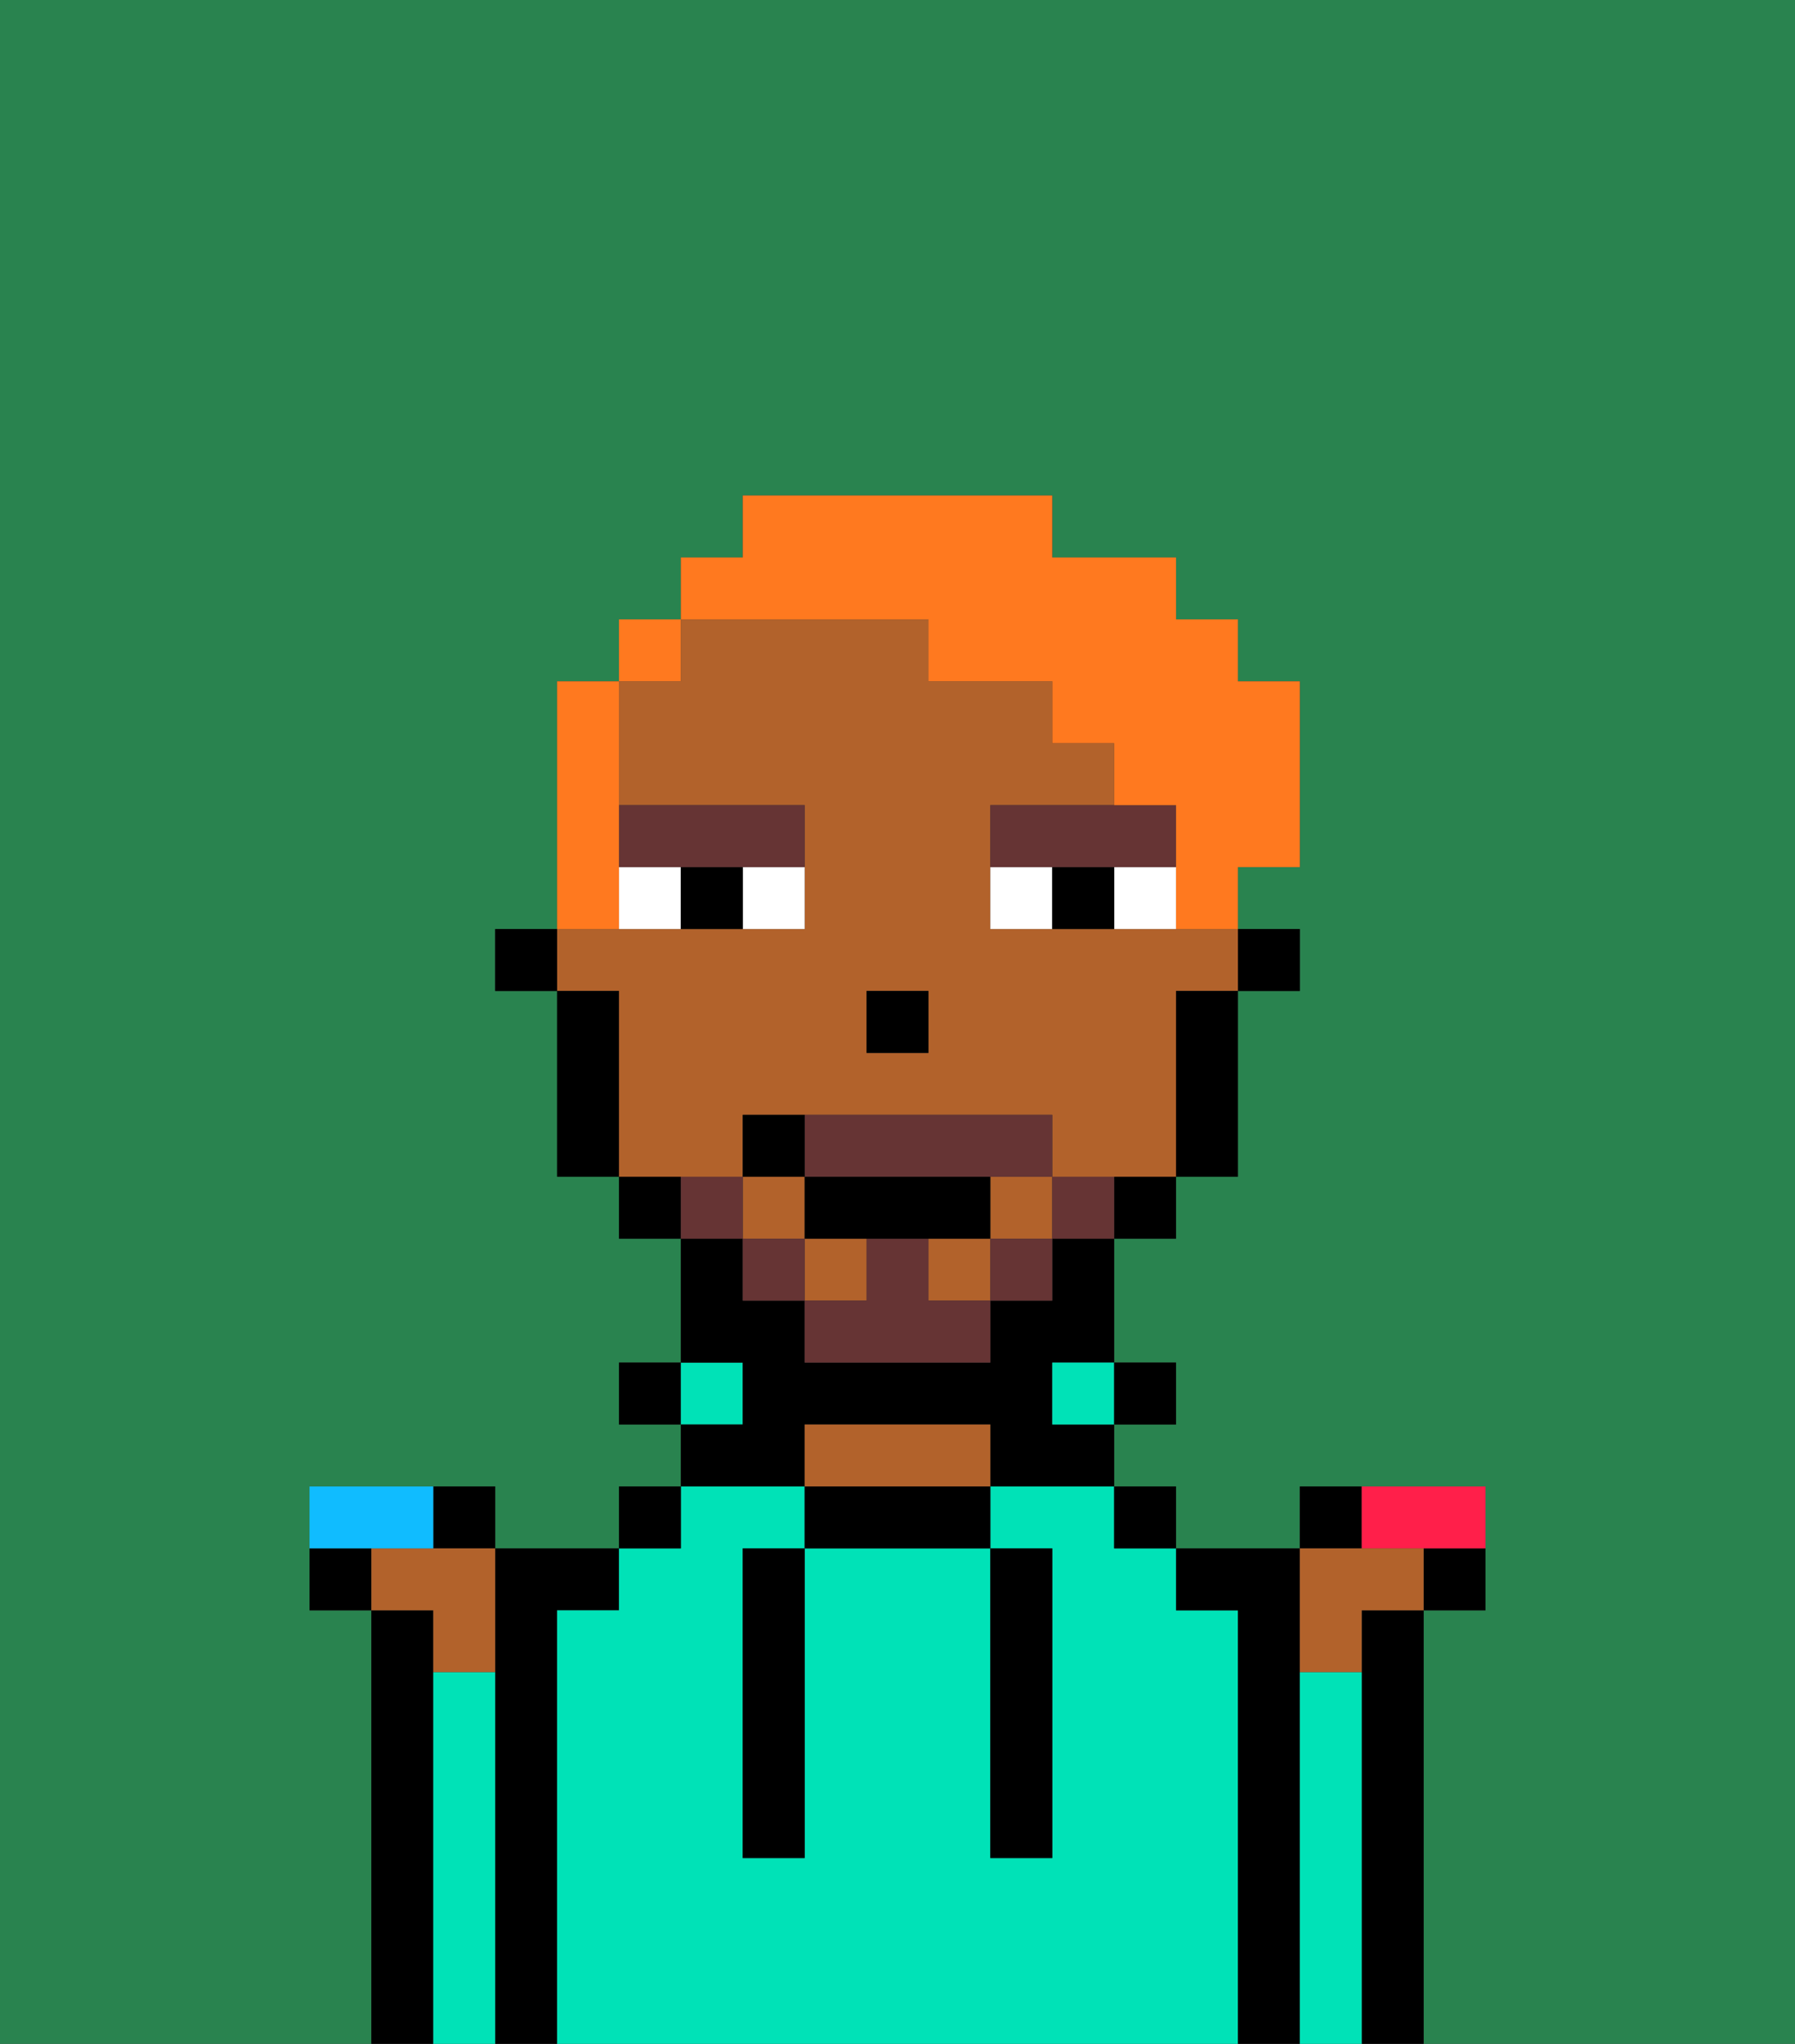 <svg xmlns="http://www.w3.org/2000/svg" viewBox="0 0 29 33"><rect x="0" y="0" width="29" height="33" fill="#333333" stroke="none"/><defs><style>polygon,rect,path{shape-rendering:crispedges;}.qa185-1{fill:#29834f;}.qa185-2{fill:#000000;}.qa185-3{fill:#00e2b7;}.qa185-4{fill:#b2622b;}.qa185-5{fill:#ffffff;}.qa185-6{fill:#663434;}.qa185-7{fill:#663434;}.qa185-8{fill:#ff791f;}.qa185-9{fill:#ff1f4a;}.qa185-10{fill:#10bcff;}</style></defs><path class="qa185-1" d="M6,26H5V24H8v1h2V24h1V23H10V22h1V20H10V19H9V16H8V15H9V11h1V10h1V9h1V8h5V9h2v1h1v1h1v3H20v1h1v1H20v3H19v1H18v2h1v1H18v1h1v1h2V24h3v2H23v7h6V0H0V33H6V26Z"/><path class="qa185-1" d="M7,27H7v6H7V27Z"/><path class="qa185-2" d="M7,32V26H6v7H7Z"/><path class="qa185-2" d="M9,26h1V25H8v2H8v6H9V26Z"/><path class="qa185-3" d="M20,26H19V25H18V24H16v1h1v5H16V25H13v5H12V25h1V24H11v1H10v1H9v7H20V26Z"/><rect class="qa185-2" x="10" y="24" width="1" height="1"/><rect class="qa185-2" x="10" y="22" width="1" height="1"/><rect class="qa185-3" x="11" y="22" width="1" height="1"/><path class="qa185-2" d="M13,23h3v1h2V23H17V22h1V20H17v1H16v1H13V21H12V20H11v2h1v1H11v1h2Z"/><path class="qa185-2" d="M13,24v1h3V24H13Z"/><path class="qa185-4" d="M15,23H13v1h3V23Z"/><rect class="qa185-3" x="17" y="22" width="1" height="1"/><rect class="qa185-2" x="18" y="24" width="1" height="1"/><rect class="qa185-2" x="18" y="22" width="1" height="1"/><path class="qa185-2" d="M21,27V25H19v1h1v7h1V27Z"/><path class="qa185-2" d="M23,26H22v7h1V26Z"/><path class="qa185-2" d="M12,26v4h1V25H12Z"/><path class="qa185-2" d="M16,30h1V25H16v5Z"/><rect class="qa185-2" x="20" y="15" width="1" height="1"/><rect class="qa185-4" x="12" y="19" width="1" height="1"/><rect class="qa185-4" x="13" y="20" width="1" height="1"/><rect class="qa185-4" x="15" y="20" width="1" height="1"/><rect class="qa185-4" x="16" y="19" width="1" height="1"/><path class="qa185-4" d="M12,19V18h5v1h2V16h1V15H16V13h2V12H17V11H15V10H11v1H10v2h3v2H9v1h1v3h2Zm2-3h1v1H14Z"/><path class="qa185-2" d="M19,17v2h1V16H19Z"/><path class="qa185-2" d="M18,20h1V19H18Z"/><path class="qa185-2" d="M10,19v1h1V19Z"/><path class="qa185-2" d="M10,16H9v3h1V16Z"/><rect class="qa185-2" x="8" y="15" width="1" height="1"/><rect class="qa185-2" x="14" y="16" width="1" height="1"/><path class="qa185-5" d="M12,15h1V14H12Z"/><path class="qa185-5" d="M10,14v1h1V14Z"/><path class="qa185-5" d="M18,14v1h1V14Z"/><path class="qa185-5" d="M16,14v1h1V14Z"/><path class="qa185-2" d="M11,14v1h1V14Z"/><path class="qa185-2" d="M17,14v1h1V14Z"/><path class="qa185-6" d="M11,14h2V13H10v1Z"/><path class="qa185-6" d="M18,14h1V13H16v1h2Z"/><path class="qa185-7" d="M17,19v1h1V19Z"/><rect class="qa185-7" x="16" y="20" width="1" height="1"/><path class="qa185-7" d="M15,20H14v1H13v1h3V21H15Z"/><path class="qa185-7" d="M14,19h3V18H13v1Z"/><rect class="qa185-7" x="12" y="20" width="1" height="1"/><path class="qa185-7" d="M12,19H11v1h1Z"/><path class="qa185-2" d="M13,19v1h3V19H13Z"/><path class="qa185-2" d="M13,18H12v1h1Z"/><path class="qa185-8" d="M10,14V11H9v4h1Z"/><rect class="qa185-8" x="10" y="10" width="1" height="1"/><path class="qa185-8" d="M15,10v1h2v1h1v1h1v2h1V14h1V11H20V10H19V9H17V8H12V9H11v1h4Z"/><path class="qa185-2" d="M23,26h1V25H23Z"/><path class="qa185-2" d="M22,24H21v1h1Z"/><path class="qa185-9" d="M23,25h1V24H22v1Z"/><path class="qa185-2" d="M8,25V24H7v1Z"/><path class="qa185-2" d="M5,25v1H6V25Z"/><path class="qa185-4" d="M22,27V26h1V25H21v2Z"/><path class="qa185-4" d="M8,27V25H6v1H7v1H8Z"/><path class="qa185-10" d="M7,25V24H5v1H7Z"/><path class="qa185-3" d="M22,27H21v6h1V27Z"/><path class="qa185-3" d="M8,27H7v6H8V27Z"/></svg>